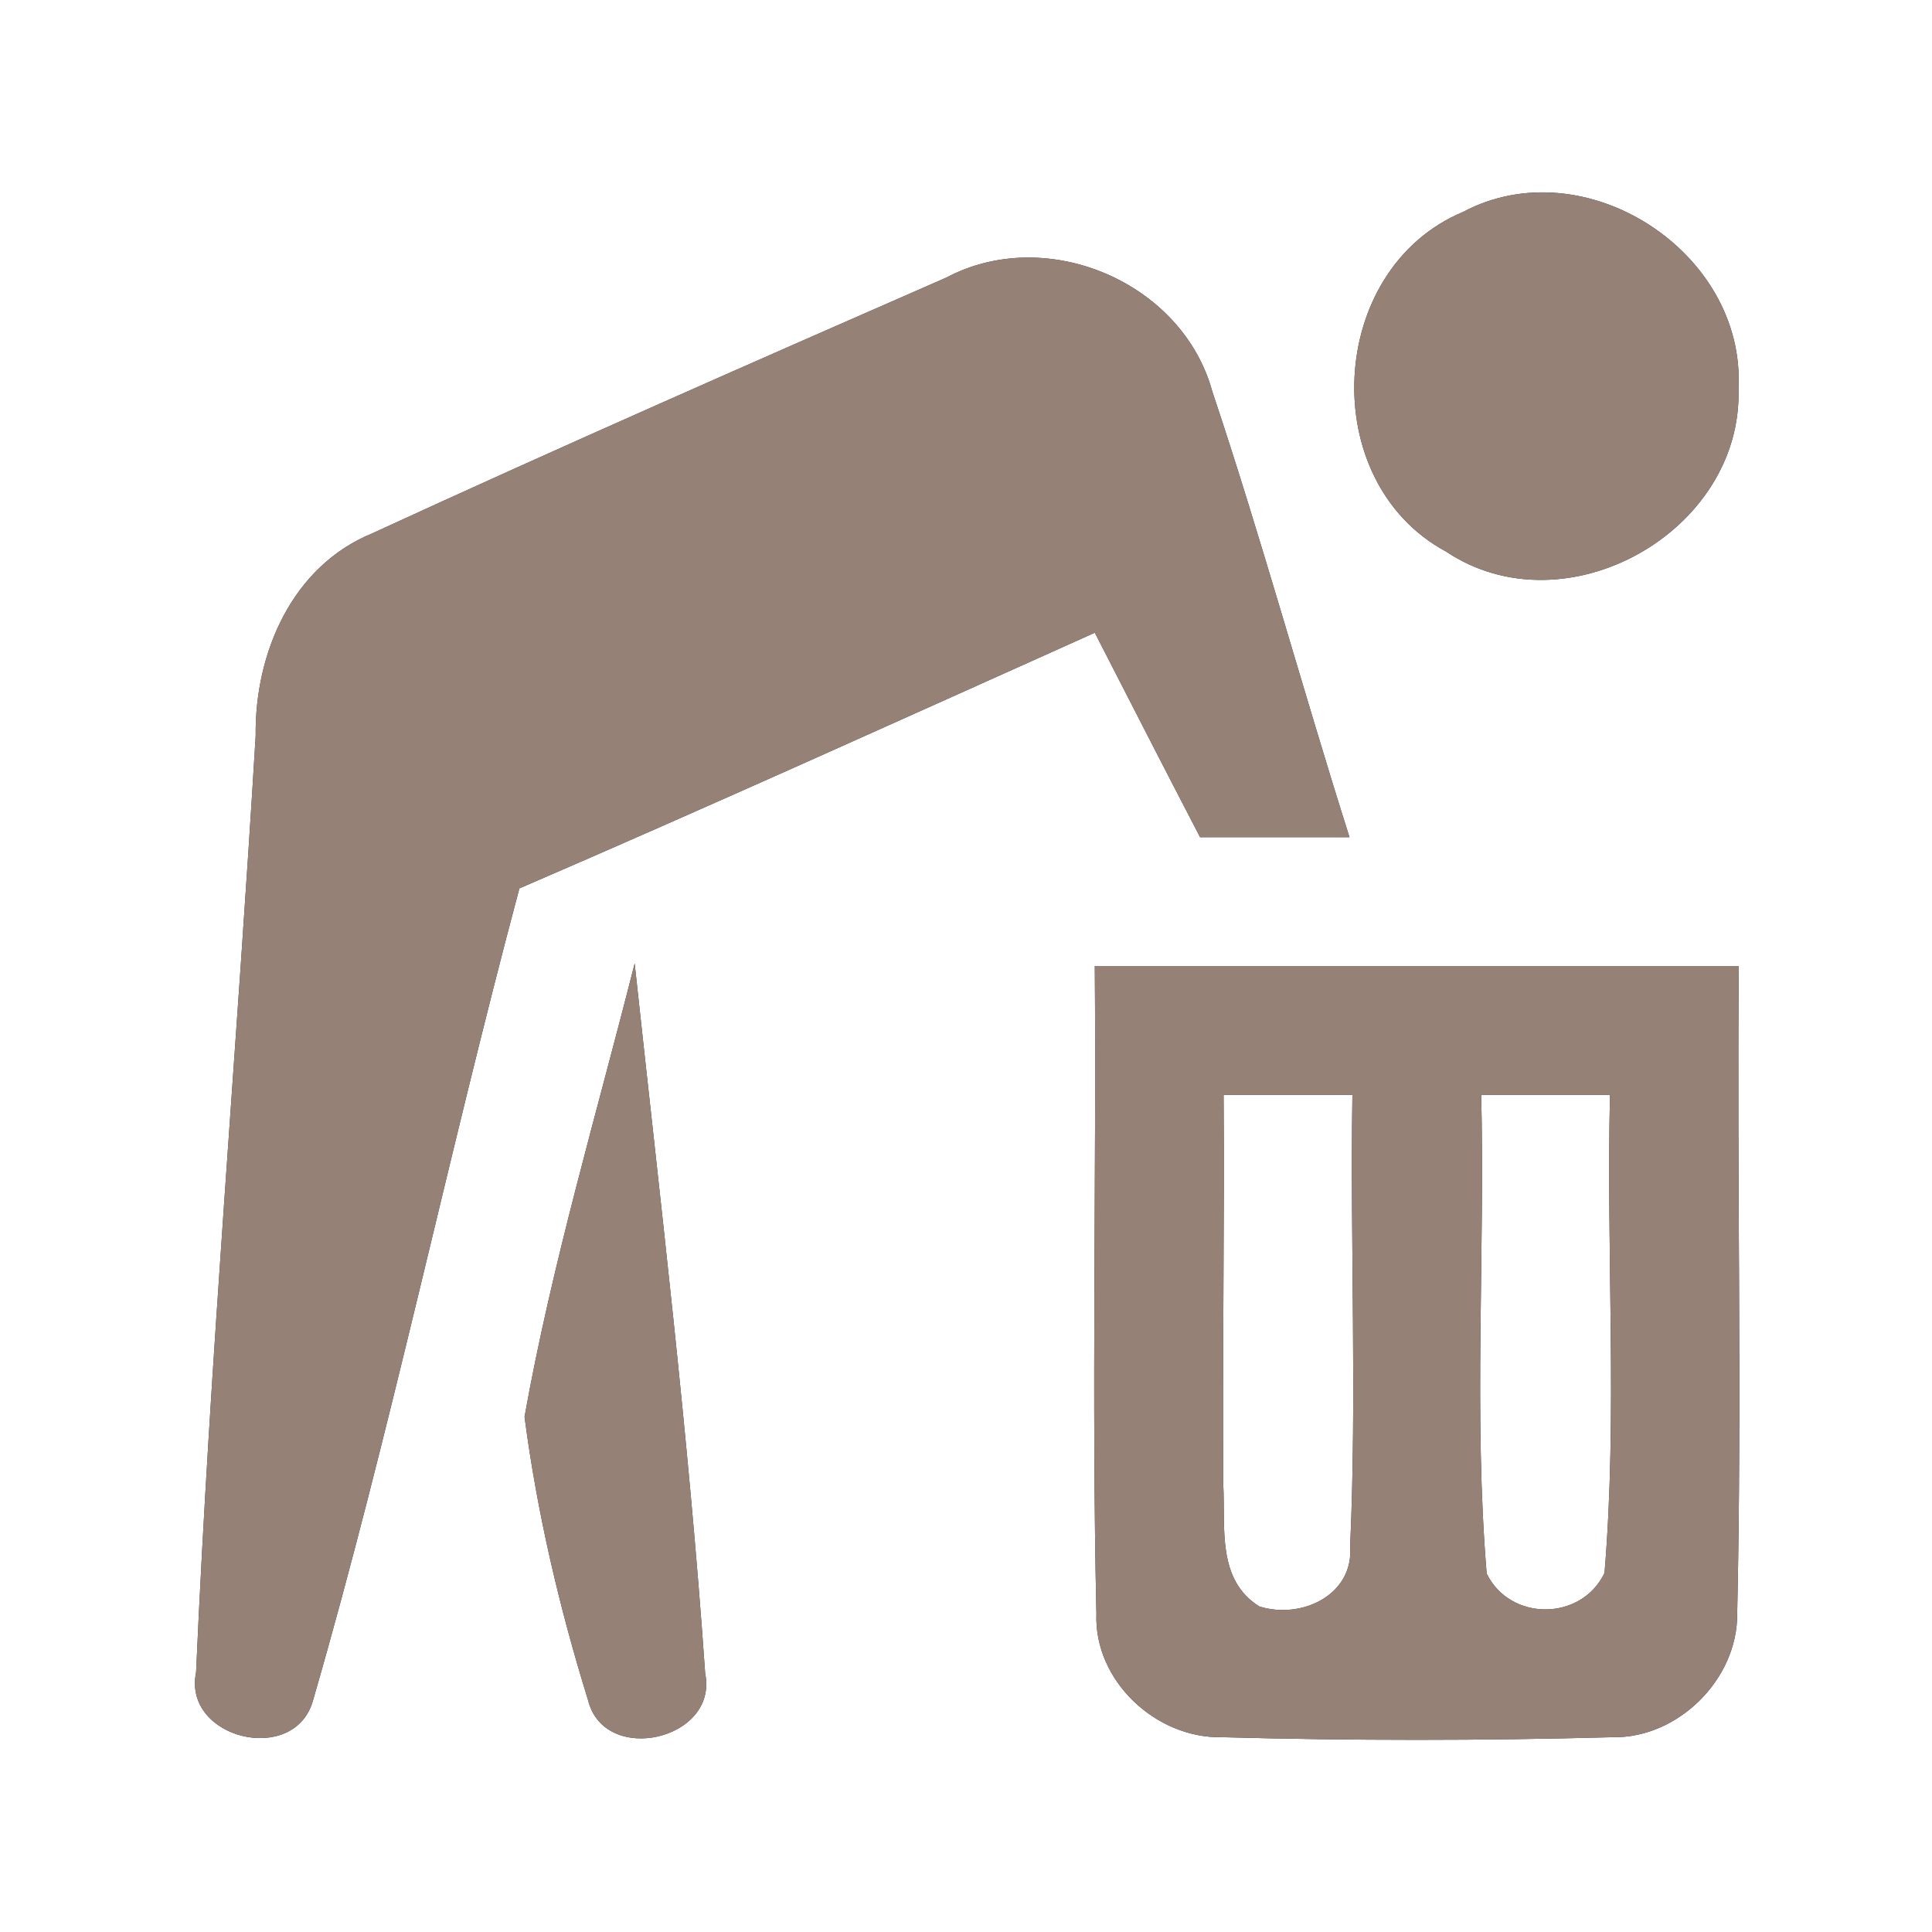 <?xml version="1.0" encoding="UTF-8" ?>
<!DOCTYPE svg PUBLIC "-//W3C//DTD SVG 1.1//EN" "http://www.w3.org/Graphics/SVG/1.1/DTD/svg11.dtd">
<svg width="60pt" height="60pt" viewBox="0 0 60 60" version="1.1" xmlns="http://www.w3.org/2000/svg">
<rect x="0" y="0" width="60" height="60" fill="#333333" stroke="none"/>
<g id="#ffffffff">
<path fill="#ffffff" opacity="1.00" d=" M 0.00 0.00 L 60.00 0.00 L 60.00 60.00 L 0.00 60.00 L 0.00 0.00 M 45.44 6.58 C 41.20 8.35 40.86 14.95 44.91 17.13 C 48.62 19.61 54.13 16.51 53.99 12.07 C 54.22 7.82 49.21 4.58 45.44 6.58 M 29.39 8.62 C 23.43 11.23 17.48 13.84 11.57 16.56 C 9.07 17.58 7.91 20.28 7.94 22.85 C 7.36 32.54 6.52 42.23 6.09 51.93 C 5.66 54.00 9.15 54.85 9.72 52.81 C 12.13 44.49 13.89 35.97 16.13 27.59 C 22.11 25.01 28.05 22.32 34.00 19.65 C 35.09 21.77 36.17 23.89 37.27 26.00 C 38.81 26.00 40.36 26.00 41.91 26.00 C 40.45 21.40 39.18 16.73 37.65 12.16 C 36.72 8.76 32.50 6.97 29.39 8.62 M 16.29 44.00 C 16.68 46.98 17.37 49.92 18.26 52.79 C 18.76 54.85 22.32 54.04 21.90 51.97 C 21.39 44.61 20.50 37.27 19.71 29.92 C 18.53 34.60 17.14 39.25 16.29 44.00 M 34.00 30.00 C 34.05 36.70 33.90 43.41 34.05 50.11 C 33.97 52.20 35.90 53.99 37.94 53.95 C 41.98 54.06 46.03 54.06 50.08 53.95 C 52.11 53.99 53.97 52.15 53.95 50.11 C 54.10 43.41 53.94 36.70 54.00 30.00 C 47.33 30.00 40.67 30.00 34.00 30.00 Z" />
<path fill="#ffffff" opacity="1.00" d=" M 38.00 34.00 C 39.33 34.00 40.67 34.00 42.00 34.00 C 41.93 38.67 42.14 43.35 41.93 48.02 C 42.05 49.54 40.41 50.30 39.11 49.89 C 37.78 49.06 38.06 47.43 37.99 46.10 C 37.96 42.07 38.03 38.03 38.00 34.00 Z" />
<path fill="#ffffff" opacity="1.00" d=" M 46.00 34.00 C 47.33 34.00 48.67 34.00 50.00 34.00 C 49.88 38.95 50.24 43.92 49.83 48.85 C 49.11 50.35 46.90 50.36 46.17 48.87 C 45.76 43.93 46.12 38.96 46.00 34.00 Z" />
</g>
<g id="#000000ff">
<path fill="#968176" opacity="1.00" d=" M 45.44 6.58 C 49.21 4.58 54.22 7.82 53.99 12.07 C 54.13 16.51 48.62 19.61 44.91 17.13 C 40.86 14.95 41.20 8.35 45.44 6.58 Z" />
<path fill="#968176" opacity="1.00" d=" M 29.39 8.62 C 32.50 6.97 36.72 8.76 37.65 12.16 C 39.18 16.73 40.45 21.40 41.91 26.00 C 40.36 26.00 38.81 26.00 37.27 26.00 C 36.17 23.89 35.09 21.77 34.00 19.65 C 28.05 22.32 22.11 25.01 16.13 27.59 C 13.89 35.97 12.13 44.49 9.72 52.81 C 9.15 54.85 5.66 54.00 6.09 51.93 C 6.52 42.23 7.36 32.54 7.94 22.85 C 7.91 20.28 9.07 17.58 11.57 16.56 C 17.48 13.84 23.43 11.23 29.39 8.62 Z" />
<path fill="#968176" opacity="1.00" d=" M 16.29 44.00 C 17.14 39.25 18.53 34.60 19.71 29.92 C 20.50 37.27 21.39 44.61 21.90 51.97 C 22.32 54.04 18.76 54.85 18.26 52.79 C 17.37 49.92 16.68 46.98 16.29 44.00 Z" />
<path fill="#968176" opacity="1.00" d=" M 34.00 30.00 C 40.67 30.00 47.33 30.00 54.00 30.00 C 53.94 36.70 54.10 43.41 53.95 50.11 C 53.97 52.15 52.11 53.99 50.08 53.95 C 46.03 54.06 41.98 54.06 37.94 53.95 C 35.90 53.99 33.97 52.20 34.05 50.11 C 33.90 43.41 34.05 36.70 34.00 30.00 M 38.00 34.00 C 38.03 38.03 37.96 42.07 37.99 46.10 C 38.06 47.43 37.78 49.06 39.11 49.89 C 40.41 50.30 42.05 49.54 41.93 48.02 C 42.14 43.35 41.93 38.67 42.00 34.00 C 40.67 34.00 39.33 34.00 38.00 34.00 M 46.00 34.00 C 46.12 38.96 45.76 43.93 46.17 48.87 C 46.90 50.36 49.11 50.35 49.83 48.85 C 50.24 43.92 49.88 38.95 50.00 34.00 C 48.67 34.00 47.33 34.00 46.00 34.00 Z" />
</g>
</svg>
